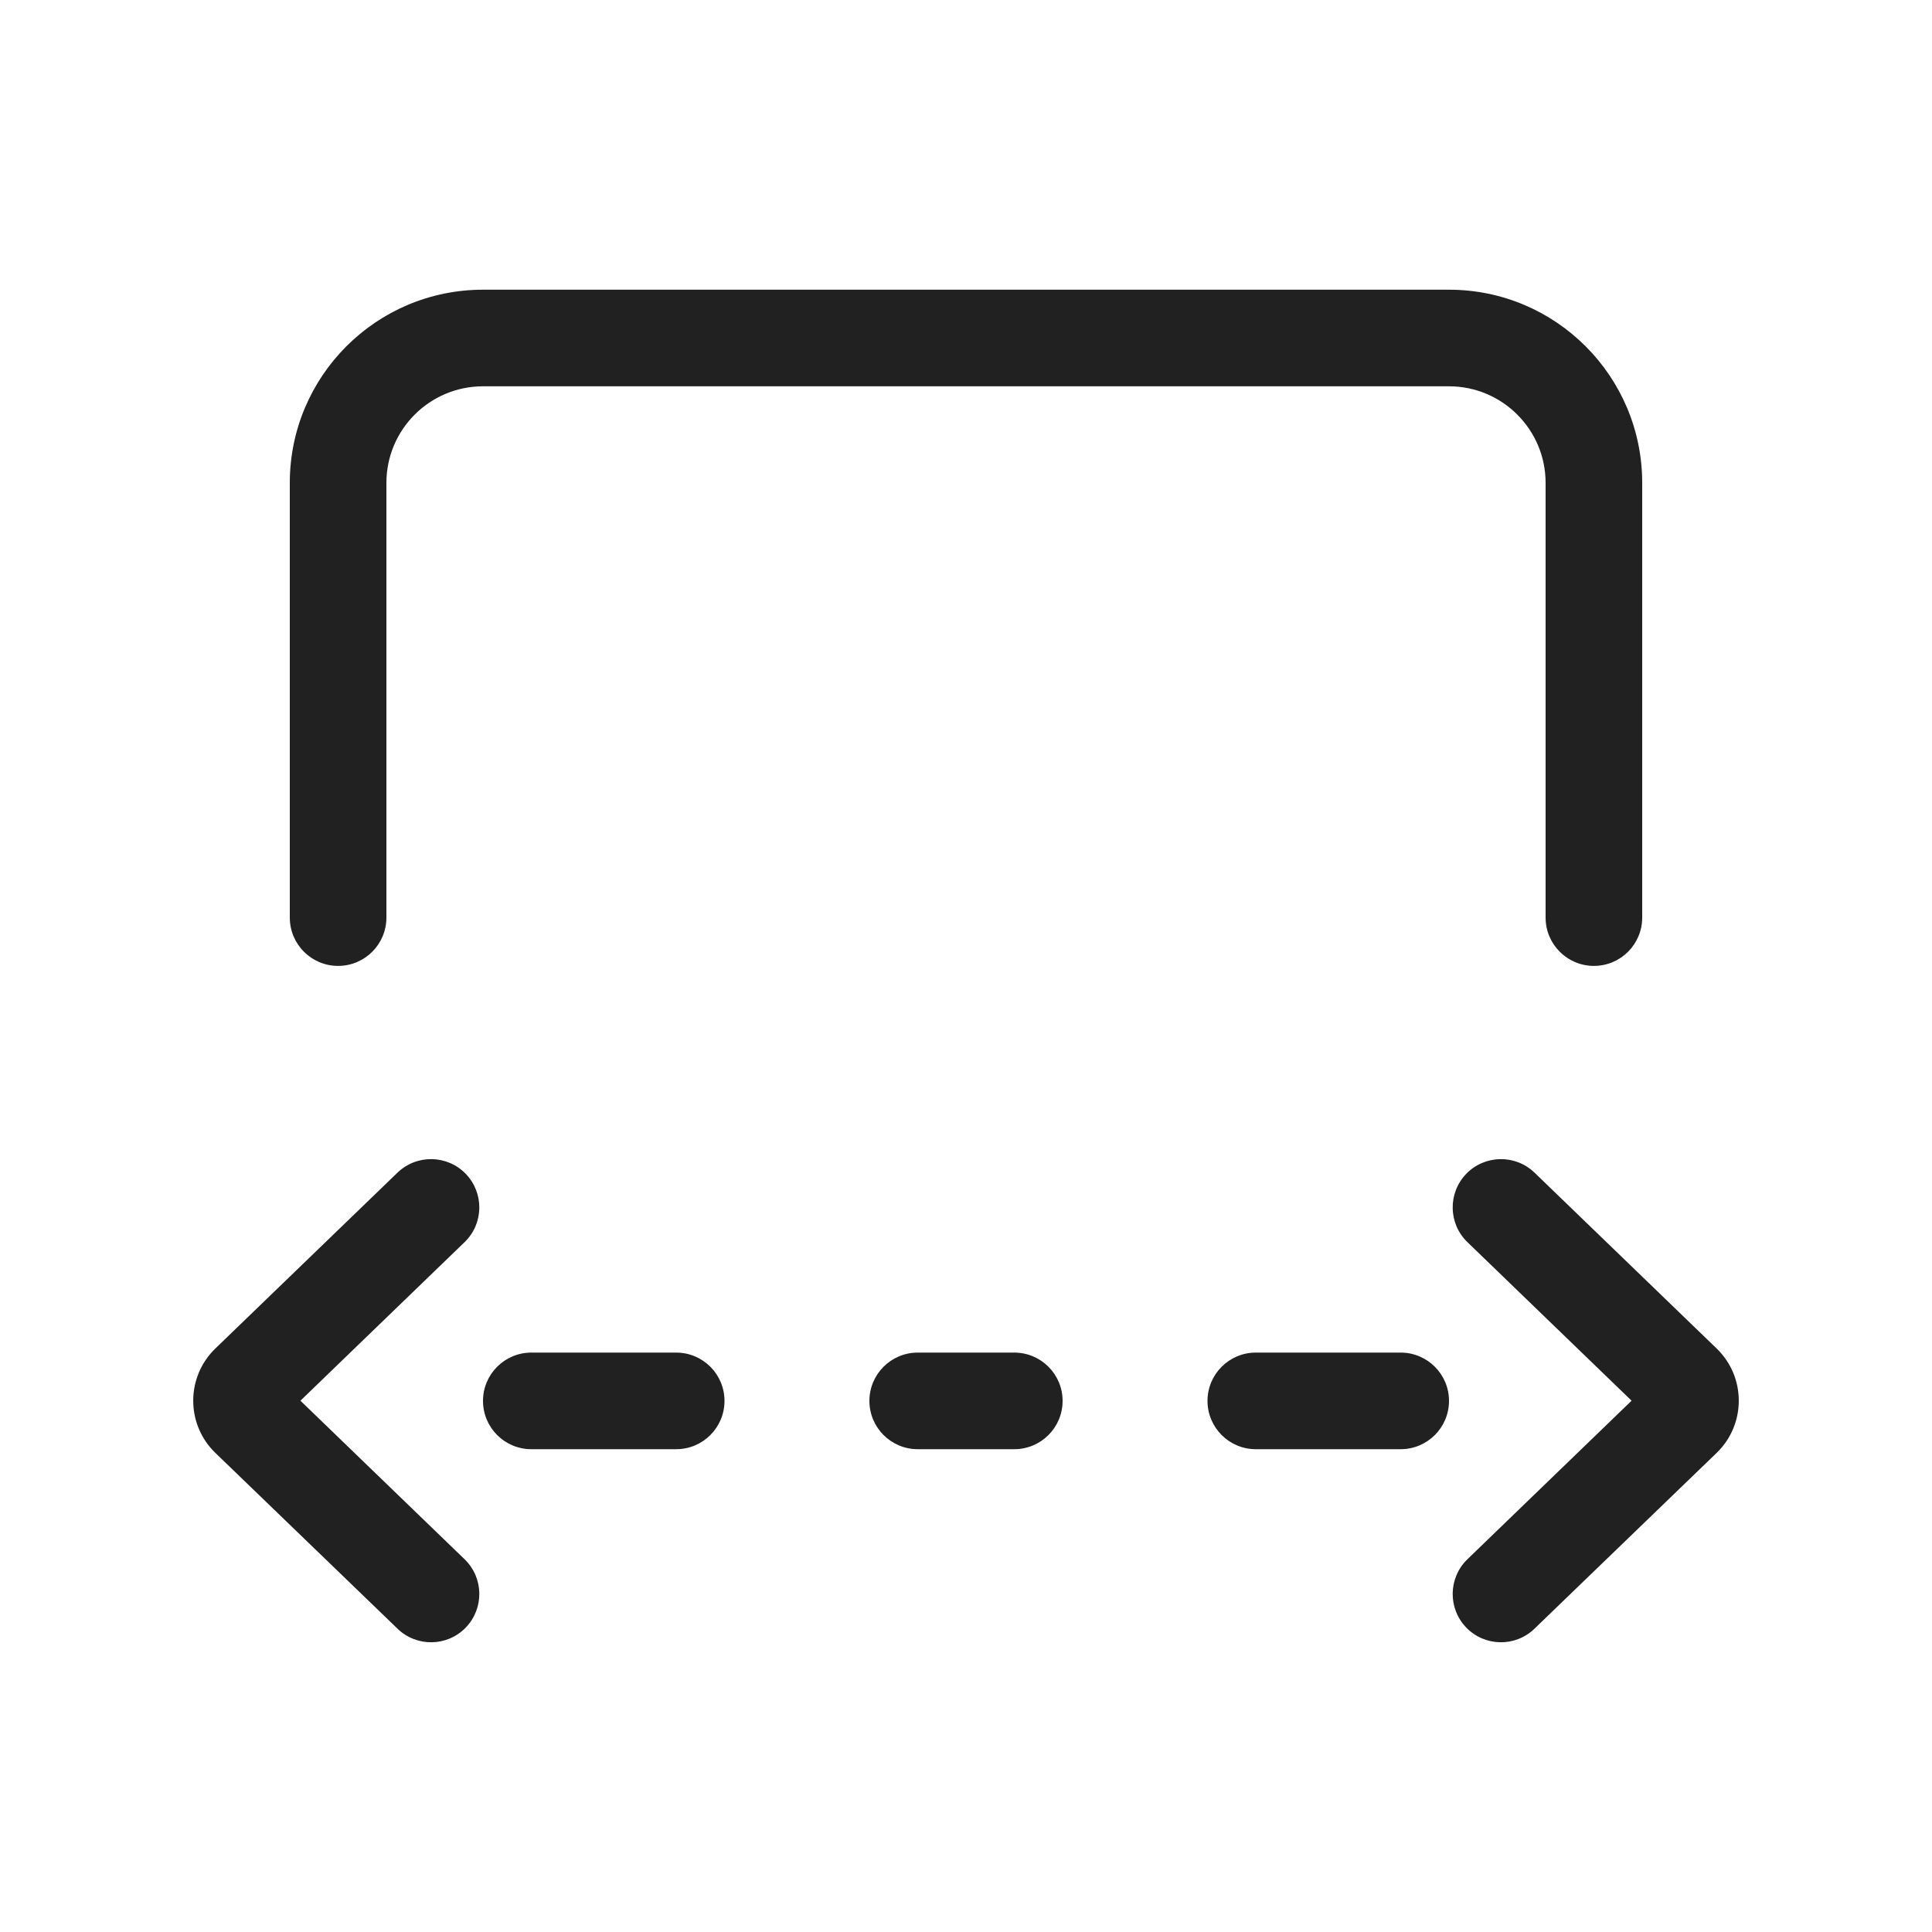 <svg width="20" height="20" viewBox="0 0 20 20" fill="none" xmlns="http://www.w3.org/2000/svg">
<path d="M15.191 16.141L16.89 14.5L15.191 12.859C14.992 12.667 14.987 12.351 15.178 12.152C15.37 11.953 15.687 11.948 15.885 12.139L17.771 13.96C18.076 14.255 18.076 14.745 17.771 15.04L15.885 16.86C15.687 17.052 15.37 17.047 15.178 16.848C14.987 16.649 14.992 16.333 15.191 16.141ZM17 4.999C17 3.895 16.105 2.999 15 2.999H5C3.895 2.999 3 3.895 3 4.999V9.499C3 9.775 3.224 9.999 3.5 9.999C3.776 9.999 4 9.775 4 9.499V4.999C4 4.447 4.448 3.999 5 3.999H15C15.552 3.999 16 4.447 16 4.999V9.499C16 9.775 16.224 9.999 16.5 9.999C16.776 9.999 17 9.775 17 9.499V4.999ZM15 14.502C15 14.778 14.776 15.002 14.5 15.002H13C12.724 15.002 12.5 14.778 12.5 14.502C12.5 14.226 12.724 14.002 13 14.002H14.5C14.776 14.002 15 14.226 15 14.502ZM7 15.002C7.276 15.002 7.5 14.778 7.5 14.502C7.5 14.226 7.276 14.002 7 14.002H5.5C5.224 14.002 5 14.226 5 14.502C5 14.778 5.224 15.002 5.5 15.002H7ZM11 14.502C11 14.778 10.776 15.002 10.5 15.002H9.5C9.224 15.002 9 14.778 9 14.502C9 14.226 9.224 14.002 9.5 14.002H10.5C10.776 14.002 11 14.226 11 14.502ZM4.809 16.141L3.11 14.5L4.809 12.859C5.008 12.667 5.013 12.351 4.822 12.152C4.63 11.953 4.313 11.948 4.115 12.139L2.229 13.96C1.924 14.255 1.924 14.745 2.229 15.04L4.115 16.86C4.313 17.052 4.63 17.047 4.822 16.848C5.013 16.649 5.008 16.333 4.809 16.141Z" fill="#212121"/>
</svg>
